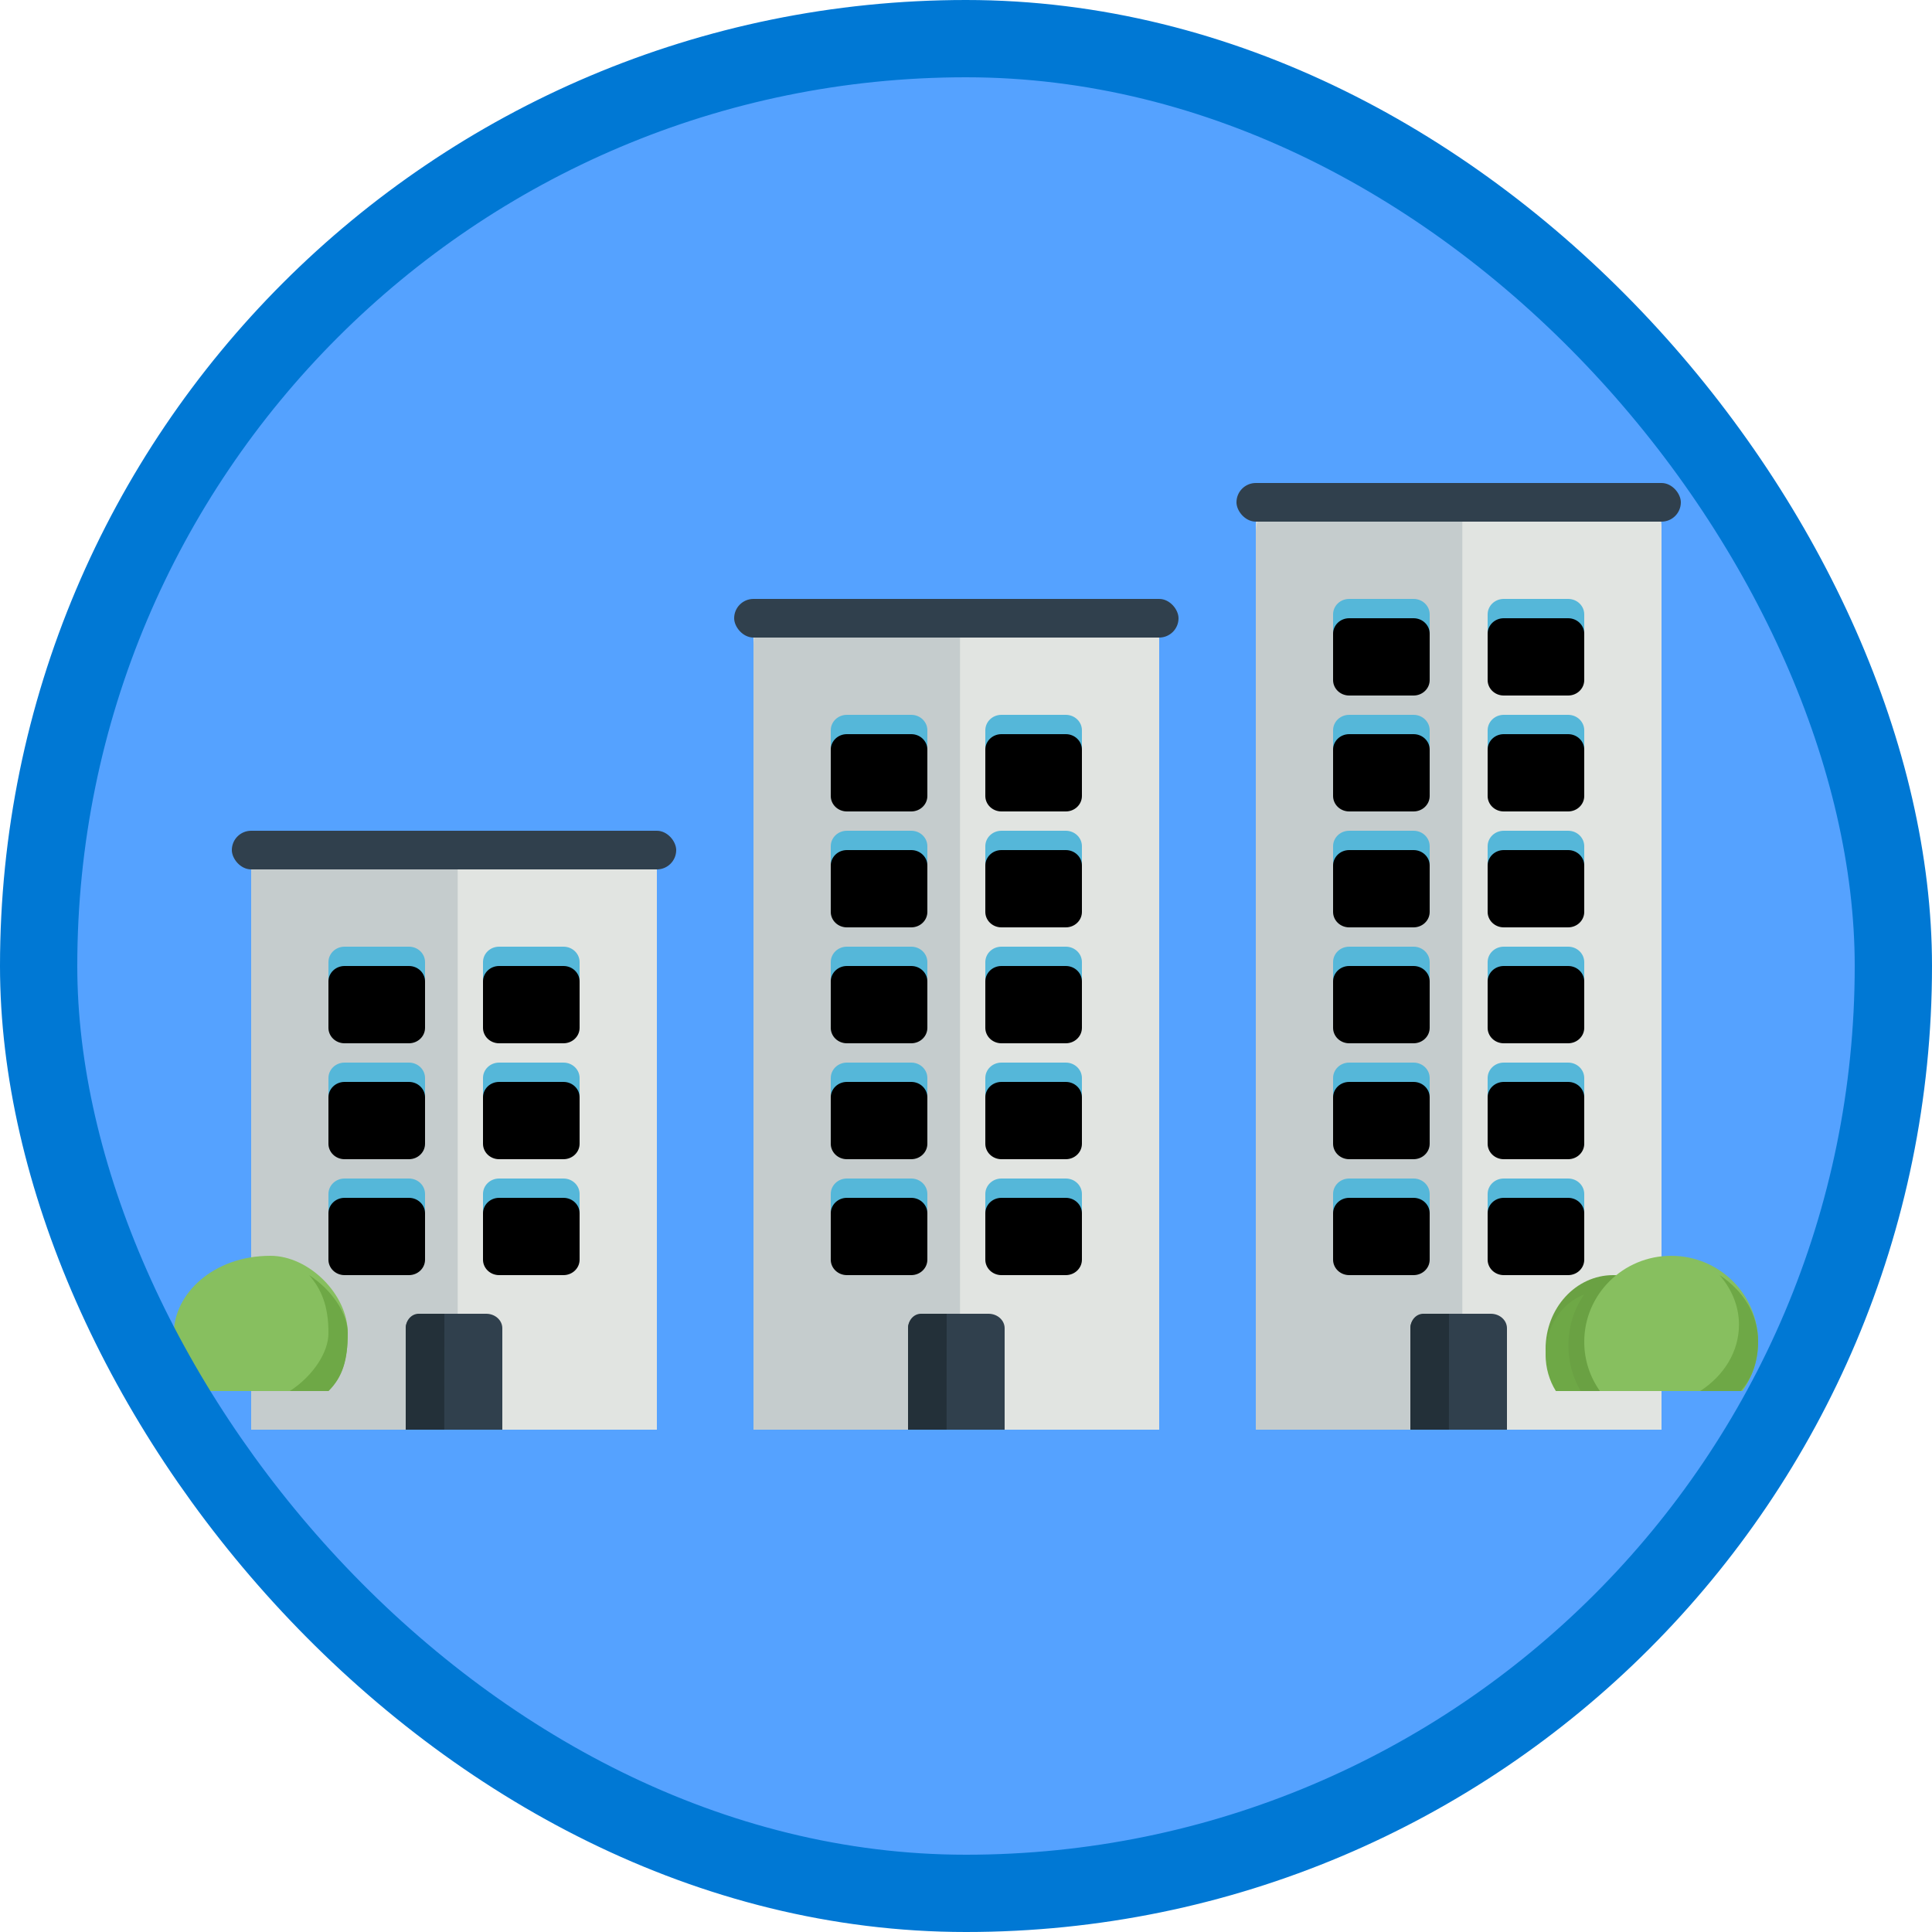 <?xml version="1.0" encoding="UTF-8"?>
<svg width="100px" height="100px" viewBox="0 0 100 100" version="1.1" xmlns="http://www.w3.org/2000/svg" xmlns:xlink="http://www.w3.org/1999/xlink">
    <!-- Generator: Sketch 51.3 (57544) - http://www.bohemiancoding.com/sketch -->
    <title>create-an-azure-cosmos-db-account-database-built-for-scale</title>
    <desc>Created with Sketch.</desc>
    <defs>
        <filter x="-4.3%" y="-3.2%" width="108.7%" height="112.9%" filterUnits="objectBoundingBox" id="filter-1">
            <feOffset dx="0" dy="2" in="SourceAlpha" result="shadowOffsetOuter1"></feOffset>
            <feColorMatrix values="0 0 0 0 0   0 0 0 0 0   0 0 0 0 0  0 0 0 0.101 0" type="matrix" in="shadowOffsetOuter1" result="shadowMatrixOuter1"></feColorMatrix>
            <feMerge>
                <feMergeNode in="shadowMatrixOuter1"></feMergeNode>
                <feMergeNode in="SourceGraphic"></feMergeNode>
            </feMerge>
        </filter>
        <path d="M9.167,10 L5.833,10 C5.373,10 5,9.642 5,9.2 L5,6.8 C5,6.358 5.373,6 5.833,6 L9.167,6 C9.627,6 10,6.358 10,6.8 L10,9.2 C10,9.642 9.627,10 9.167,10 Z" id="path-2"></path>
        <filter x="-10.0%" y="-12.5%" width="120.0%" height="125.0%" filterUnits="objectBoundingBox" id="filter-3">
            <feOffset dx="0" dy="1" in="SourceAlpha" result="shadowOffsetInner1"></feOffset>
            <feComposite in="shadowOffsetInner1" in2="SourceAlpha" operator="arithmetic" k2="-1" k3="1" result="shadowInnerInner1"></feComposite>
            <feColorMatrix values="0 0 0 0 0.302   0 0 0 0 0.627   0 0 0 0 0.741  0 0 0 1 0" type="matrix" in="shadowInnerInner1"></feColorMatrix>
        </filter>
        <path d="M17.167,10 L13.833,10 C13.373,10 13,9.642 13,9.2 L13,6.8 C13,6.358 13.373,6 13.833,6 L17.167,6 C17.627,6 18,6.358 18,6.8 L18,9.2 C18,9.642 17.627,10 17.167,10 Z" id="path-4"></path>
        <filter x="-10.0%" y="-12.5%" width="120.0%" height="125.0%" filterUnits="objectBoundingBox" id="filter-5">
            <feOffset dx="0" dy="1" in="SourceAlpha" result="shadowOffsetInner1"></feOffset>
            <feComposite in="shadowOffsetInner1" in2="SourceAlpha" operator="arithmetic" k2="-1" k3="1" result="shadowInnerInner1"></feComposite>
            <feColorMatrix values="0 0 0 0 0.302   0 0 0 0 0.627   0 0 0 0 0.741  0 0 0 1 0" type="matrix" in="shadowInnerInner1"></feColorMatrix>
        </filter>
        <path d="M9.167,16 L5.833,16 C5.373,16 5,15.642 5,15.2 L5,12.8 C5,12.358 5.373,12 5.833,12 L9.167,12 C9.627,12 10,12.358 10,12.8 L10,15.2 C10,15.642 9.627,16 9.167,16 Z" id="path-6"></path>
        <filter x="-10.0%" y="-12.5%" width="120.0%" height="125.0%" filterUnits="objectBoundingBox" id="filter-7">
            <feOffset dx="0" dy="1" in="SourceAlpha" result="shadowOffsetInner1"></feOffset>
            <feComposite in="shadowOffsetInner1" in2="SourceAlpha" operator="arithmetic" k2="-1" k3="1" result="shadowInnerInner1"></feComposite>
            <feColorMatrix values="0 0 0 0 0.302   0 0 0 0 0.627   0 0 0 0 0.741  0 0 0 1 0" type="matrix" in="shadowInnerInner1"></feColorMatrix>
        </filter>
        <path d="M17.167,16 L13.833,16 C13.373,16 13,15.642 13,15.2 L13,12.8 C13,12.358 13.373,12 13.833,12 L17.167,12 C17.627,12 18,12.358 18,12.8 L18,15.2 C18,15.642 17.627,16 17.167,16 Z" id="path-8"></path>
        <filter x="-10.0%" y="-12.5%" width="120.0%" height="125.0%" filterUnits="objectBoundingBox" id="filter-9">
            <feOffset dx="0" dy="1" in="SourceAlpha" result="shadowOffsetInner1"></feOffset>
            <feComposite in="shadowOffsetInner1" in2="SourceAlpha" operator="arithmetic" k2="-1" k3="1" result="shadowInnerInner1"></feComposite>
            <feColorMatrix values="0 0 0 0 0.302   0 0 0 0 0.627   0 0 0 0 0.741  0 0 0 1 0" type="matrix" in="shadowInnerInner1"></feColorMatrix>
        </filter>
        <path d="M9.167,22 L5.833,22 C5.373,22 5,21.642 5,21.2 L5,18.8 C5,18.358 5.373,18 5.833,18 L9.167,18 C9.627,18 10,18.358 10,18.8 L10,21.2 C10,21.642 9.627,22 9.167,22 Z" id="path-10"></path>
        <filter x="-10.0%" y="-12.5%" width="120.0%" height="125.0%" filterUnits="objectBoundingBox" id="filter-11">
            <feOffset dx="0" dy="1" in="SourceAlpha" result="shadowOffsetInner1"></feOffset>
            <feComposite in="shadowOffsetInner1" in2="SourceAlpha" operator="arithmetic" k2="-1" k3="1" result="shadowInnerInner1"></feComposite>
            <feColorMatrix values="0 0 0 0 0.302   0 0 0 0 0.627   0 0 0 0 0.741  0 0 0 1 0" type="matrix" in="shadowInnerInner1"></feColorMatrix>
        </filter>
        <path d="M17.167,22 L13.833,22 C13.373,22 13,21.642 13,21.2 L13,18.8 C13,18.358 13.373,18 13.833,18 L17.167,18 C17.627,18 18,18.358 18,18.8 L18,21.2 C18,21.642 17.627,22 17.167,22 Z" id="path-12"></path>
        <filter x="-10.0%" y="-12.5%" width="120.0%" height="125.0%" filterUnits="objectBoundingBox" id="filter-13">
            <feOffset dx="0" dy="1" in="SourceAlpha" result="shadowOffsetInner1"></feOffset>
            <feComposite in="shadowOffsetInner1" in2="SourceAlpha" operator="arithmetic" k2="-1" k3="1" result="shadowInnerInner1"></feComposite>
            <feColorMatrix values="0 0 0 0 0.302   0 0 0 0 0.627   0 0 0 0 0.741  0 0 0 1 0" type="matrix" in="shadowInnerInner1"></feColorMatrix>
        </filter>
        <filter x="-4.3%" y="-2.3%" width="108.7%" height="109.3%" filterUnits="objectBoundingBox" id="filter-14">
            <feOffset dx="0" dy="2" in="SourceAlpha" result="shadowOffsetOuter1"></feOffset>
            <feColorMatrix values="0 0 0 0 0   0 0 0 0 0   0 0 0 0 0  0 0 0 0.101 0" type="matrix" in="shadowOffsetOuter1" result="shadowMatrixOuter1"></feColorMatrix>
            <feMerge>
                <feMergeNode in="shadowMatrixOuter1"></feMergeNode>
                <feMergeNode in="SourceGraphic"></feMergeNode>
            </feMerge>
        </filter>
        <path d="M9.167,22 L5.833,22 C5.373,22 5,21.642 5,21.2 L5,18.8 C5,18.358 5.373,18 5.833,18 L9.167,18 C9.627,18 10,18.358 10,18.8 L10,21.2 C10,21.642 9.627,22 9.167,22 Z" id="path-15"></path>
        <filter x="-10.0%" y="-12.5%" width="120.0%" height="125.0%" filterUnits="objectBoundingBox" id="filter-16">
            <feOffset dx="0" dy="1" in="SourceAlpha" result="shadowOffsetInner1"></feOffset>
            <feComposite in="shadowOffsetInner1" in2="SourceAlpha" operator="arithmetic" k2="-1" k3="1" result="shadowInnerInner1"></feComposite>
            <feColorMatrix values="0 0 0 0 0.302   0 0 0 0 0.627   0 0 0 0 0.741  0 0 0 1 0" type="matrix" in="shadowInnerInner1"></feColorMatrix>
        </filter>
        <path d="M17.167,22 L13.833,22 C13.373,22 13,21.642 13,21.2 L13,18.8 C13,18.358 13.373,18 13.833,18 L17.167,18 C17.627,18 18,18.358 18,18.8 L18,21.2 C18,21.642 17.627,22 17.167,22 Z" id="path-17"></path>
        <filter x="-10.0%" y="-12.5%" width="120.0%" height="125.0%" filterUnits="objectBoundingBox" id="filter-18">
            <feOffset dx="0" dy="1" in="SourceAlpha" result="shadowOffsetInner1"></feOffset>
            <feComposite in="shadowOffsetInner1" in2="SourceAlpha" operator="arithmetic" k2="-1" k3="1" result="shadowInnerInner1"></feComposite>
            <feColorMatrix values="0 0 0 0 0.302   0 0 0 0 0.627   0 0 0 0 0.741  0 0 0 1 0" type="matrix" in="shadowInnerInner1"></feColorMatrix>
        </filter>
        <path d="M9.167,28 L5.833,28 C5.373,28 5,27.642 5,27.2 L5,24.8 C5,24.358 5.373,24 5.833,24 L9.167,24 C9.627,24 10,24.358 10,24.8 L10,27.2 C10,27.642 9.627,28 9.167,28 Z" id="path-19"></path>
        <filter x="-10.0%" y="-12.5%" width="120.0%" height="125.0%" filterUnits="objectBoundingBox" id="filter-20">
            <feOffset dx="0" dy="1" in="SourceAlpha" result="shadowOffsetInner1"></feOffset>
            <feComposite in="shadowOffsetInner1" in2="SourceAlpha" operator="arithmetic" k2="-1" k3="1" result="shadowInnerInner1"></feComposite>
            <feColorMatrix values="0 0 0 0 0.302   0 0 0 0 0.627   0 0 0 0 0.741  0 0 0 1 0" type="matrix" in="shadowInnerInner1"></feColorMatrix>
        </filter>
        <path d="M17.167,28 L13.833,28 C13.373,28 13,27.642 13,27.2 L13,24.8 C13,24.358 13.373,24 13.833,24 L17.167,24 C17.627,24 18,24.358 18,24.8 L18,27.2 C18,27.642 17.627,28 17.167,28 Z" id="path-21"></path>
        <filter x="-10.0%" y="-12.5%" width="120.0%" height="125.0%" filterUnits="objectBoundingBox" id="filter-22">
            <feOffset dx="0" dy="1" in="SourceAlpha" result="shadowOffsetInner1"></feOffset>
            <feComposite in="shadowOffsetInner1" in2="SourceAlpha" operator="arithmetic" k2="-1" k3="1" result="shadowInnerInner1"></feComposite>
            <feColorMatrix values="0 0 0 0 0.302   0 0 0 0 0.627   0 0 0 0 0.741  0 0 0 1 0" type="matrix" in="shadowInnerInner1"></feColorMatrix>
        </filter>
        <path d="M9.167,34 L5.833,34 C5.373,34 5,33.642 5,33.2 L5,30.8 C5,30.358 5.373,30 5.833,30 L9.167,30 C9.627,30 10,30.358 10,30.8 L10,33.2 C10,33.642 9.627,34 9.167,34 Z" id="path-23"></path>
        <filter x="-10.0%" y="-12.5%" width="120.0%" height="125.0%" filterUnits="objectBoundingBox" id="filter-24">
            <feOffset dx="0" dy="1" in="SourceAlpha" result="shadowOffsetInner1"></feOffset>
            <feComposite in="shadowOffsetInner1" in2="SourceAlpha" operator="arithmetic" k2="-1" k3="1" result="shadowInnerInner1"></feComposite>
            <feColorMatrix values="0 0 0 0 0.302   0 0 0 0 0.627   0 0 0 0 0.741  0 0 0 1 0" type="matrix" in="shadowInnerInner1"></feColorMatrix>
        </filter>
        <path d="M17.167,34 L13.833,34 C13.373,34 13,33.642 13,33.2 L13,30.8 C13,30.358 13.373,30 13.833,30 L17.167,30 C17.627,30 18,30.358 18,30.8 L18,33.2 C18,33.642 17.627,34 17.167,34 Z" id="path-25"></path>
        <filter x="-10.0%" y="-12.5%" width="120.0%" height="125.0%" filterUnits="objectBoundingBox" id="filter-26">
            <feOffset dx="0" dy="1" in="SourceAlpha" result="shadowOffsetInner1"></feOffset>
            <feComposite in="shadowOffsetInner1" in2="SourceAlpha" operator="arithmetic" k2="-1" k3="1" result="shadowInnerInner1"></feComposite>
            <feColorMatrix values="0 0 0 0 0.302   0 0 0 0 0.627   0 0 0 0 0.741  0 0 0 1 0" type="matrix" in="shadowInnerInner1"></feColorMatrix>
        </filter>
        <path d="M9.167,10 L5.833,10 C5.373,10 5,9.642 5,9.2 L5,6.8 C5,6.358 5.373,6 5.833,6 L9.167,6 C9.627,6 10,6.358 10,6.8 L10,9.2 C10,9.642 9.627,10 9.167,10 Z" id="path-27"></path>
        <filter x="-10.0%" y="-12.5%" width="120.0%" height="125.0%" filterUnits="objectBoundingBox" id="filter-28">
            <feOffset dx="0" dy="1" in="SourceAlpha" result="shadowOffsetInner1"></feOffset>
            <feComposite in="shadowOffsetInner1" in2="SourceAlpha" operator="arithmetic" k2="-1" k3="1" result="shadowInnerInner1"></feComposite>
            <feColorMatrix values="0 0 0 0 0.302   0 0 0 0 0.627   0 0 0 0 0.741  0 0 0 1 0" type="matrix" in="shadowInnerInner1"></feColorMatrix>
        </filter>
        <path d="M17.167,10 L13.833,10 C13.373,10 13,9.642 13,9.2 L13,6.8 C13,6.358 13.373,6 13.833,6 L17.167,6 C17.627,6 18,6.358 18,6.8 L18,9.2 C18,9.642 17.627,10 17.167,10 Z" id="path-29"></path>
        <filter x="-10.0%" y="-12.5%" width="120.0%" height="125.0%" filterUnits="objectBoundingBox" id="filter-30">
            <feOffset dx="0" dy="1" in="SourceAlpha" result="shadowOffsetInner1"></feOffset>
            <feComposite in="shadowOffsetInner1" in2="SourceAlpha" operator="arithmetic" k2="-1" k3="1" result="shadowInnerInner1"></feComposite>
            <feColorMatrix values="0 0 0 0 0.302   0 0 0 0 0.627   0 0 0 0 0.741  0 0 0 1 0" type="matrix" in="shadowInnerInner1"></feColorMatrix>
        </filter>
        <path d="M9.167,16 L5.833,16 C5.373,16 5,15.642 5,15.2 L5,12.8 C5,12.358 5.373,12 5.833,12 L9.167,12 C9.627,12 10,12.358 10,12.8 L10,15.2 C10,15.642 9.627,16 9.167,16 Z" id="path-31"></path>
        <filter x="-10.0%" y="-12.5%" width="120.0%" height="125.0%" filterUnits="objectBoundingBox" id="filter-32">
            <feOffset dx="0" dy="1" in="SourceAlpha" result="shadowOffsetInner1"></feOffset>
            <feComposite in="shadowOffsetInner1" in2="SourceAlpha" operator="arithmetic" k2="-1" k3="1" result="shadowInnerInner1"></feComposite>
            <feColorMatrix values="0 0 0 0 0.302   0 0 0 0 0.627   0 0 0 0 0.741  0 0 0 1 0" type="matrix" in="shadowInnerInner1"></feColorMatrix>
        </filter>
        <path d="M17.167,16 L13.833,16 C13.373,16 13,15.642 13,15.2 L13,12.8 C13,12.358 13.373,12 13.833,12 L17.167,12 C17.627,12 18,12.358 18,12.8 L18,15.2 C18,15.642 17.627,16 17.167,16 Z" id="path-33"></path>
        <filter x="-10.0%" y="-12.5%" width="120.0%" height="125.0%" filterUnits="objectBoundingBox" id="filter-34">
            <feOffset dx="0" dy="1" in="SourceAlpha" result="shadowOffsetInner1"></feOffset>
            <feComposite in="shadowOffsetInner1" in2="SourceAlpha" operator="arithmetic" k2="-1" k3="1" result="shadowInnerInner1"></feComposite>
            <feColorMatrix values="0 0 0 0 0.302   0 0 0 0 0.627   0 0 0 0 0.741  0 0 0 1 0" type="matrix" in="shadowInnerInner1"></feColorMatrix>
        </filter>
        <filter x="-4.3%" y="-2.0%" width="108.7%" height="108.2%" filterUnits="objectBoundingBox" id="filter-35">
            <feOffset dx="0" dy="2" in="SourceAlpha" result="shadowOffsetOuter1"></feOffset>
            <feColorMatrix values="0 0 0 0 0   0 0 0 0 0   0 0 0 0 0  0 0 0 0.101 0" type="matrix" in="shadowOffsetOuter1" result="shadowMatrixOuter1"></feColorMatrix>
            <feMerge>
                <feMergeNode in="shadowMatrixOuter1"></feMergeNode>
                <feMergeNode in="SourceGraphic"></feMergeNode>
            </feMerge>
        </filter>
        <path d="M9.167,28 L5.833,28 C5.373,28 5,27.642 5,27.2 L5,24.8 C5,24.358 5.373,24 5.833,24 L9.167,24 C9.627,24 10,24.358 10,24.8 L10,27.2 C10,27.642 9.627,28 9.167,28 Z" id="path-36"></path>
        <filter x="-10.0%" y="-12.5%" width="120.0%" height="125.0%" filterUnits="objectBoundingBox" id="filter-37">
            <feOffset dx="0" dy="1" in="SourceAlpha" result="shadowOffsetInner1"></feOffset>
            <feComposite in="shadowOffsetInner1" in2="SourceAlpha" operator="arithmetic" k2="-1" k3="1" result="shadowInnerInner1"></feComposite>
            <feColorMatrix values="0 0 0 0 0.302   0 0 0 0 0.627   0 0 0 0 0.741  0 0 0 1 0" type="matrix" in="shadowInnerInner1"></feColorMatrix>
        </filter>
        <path d="M17.167,28 L13.833,28 C13.373,28 13,27.642 13,27.2 L13,24.8 C13,24.358 13.373,24 13.833,24 L17.167,24 C17.627,24 18,24.358 18,24.8 L18,27.2 C18,27.642 17.627,28 17.167,28 Z" id="path-38"></path>
        <filter x="-10.0%" y="-12.5%" width="120.0%" height="125.0%" filterUnits="objectBoundingBox" id="filter-39">
            <feOffset dx="0" dy="1" in="SourceAlpha" result="shadowOffsetInner1"></feOffset>
            <feComposite in="shadowOffsetInner1" in2="SourceAlpha" operator="arithmetic" k2="-1" k3="1" result="shadowInnerInner1"></feComposite>
            <feColorMatrix values="0 0 0 0 0.302   0 0 0 0 0.627   0 0 0 0 0.741  0 0 0 1 0" type="matrix" in="shadowInnerInner1"></feColorMatrix>
        </filter>
        <path d="M9.167,34 L5.833,34 C5.373,34 5,33.642 5,33.2 L5,30.8 C5,30.358 5.373,30 5.833,30 L9.167,30 C9.627,30 10,30.358 10,30.8 L10,33.2 C10,33.642 9.627,34 9.167,34 Z" id="path-40"></path>
        <filter x="-10.0%" y="-12.5%" width="120.0%" height="125.0%" filterUnits="objectBoundingBox" id="filter-41">
            <feOffset dx="0" dy="1" in="SourceAlpha" result="shadowOffsetInner1"></feOffset>
            <feComposite in="shadowOffsetInner1" in2="SourceAlpha" operator="arithmetic" k2="-1" k3="1" result="shadowInnerInner1"></feComposite>
            <feColorMatrix values="0 0 0 0 0.302   0 0 0 0 0.627   0 0 0 0 0.741  0 0 0 1 0" type="matrix" in="shadowInnerInner1"></feColorMatrix>
        </filter>
        <path d="M17.167,34 L13.833,34 C13.373,34 13,33.642 13,33.2 L13,30.8 C13,30.358 13.373,30 13.833,30 L17.167,30 C17.627,30 18,30.358 18,30.8 L18,33.2 C18,33.642 17.627,34 17.167,34 Z" id="path-42"></path>
        <filter x="-10.0%" y="-12.5%" width="120.0%" height="125.0%" filterUnits="objectBoundingBox" id="filter-43">
            <feOffset dx="0" dy="1" in="SourceAlpha" result="shadowOffsetInner1"></feOffset>
            <feComposite in="shadowOffsetInner1" in2="SourceAlpha" operator="arithmetic" k2="-1" k3="1" result="shadowInnerInner1"></feComposite>
            <feColorMatrix values="0 0 0 0 0.302   0 0 0 0 0.627   0 0 0 0 0.741  0 0 0 1 0" type="matrix" in="shadowInnerInner1"></feColorMatrix>
        </filter>
        <path d="M9.167,40 L5.833,40 C5.373,40 5,39.642 5,39.2 L5,36.8 C5,36.358 5.373,36 5.833,36 L9.167,36 C9.627,36 10,36.358 10,36.8 L10,39.2 C10,39.642 9.627,40 9.167,40 Z" id="path-44"></path>
        <filter x="-10.0%" y="-12.5%" width="120.0%" height="125.0%" filterUnits="objectBoundingBox" id="filter-45">
            <feOffset dx="0" dy="1" in="SourceAlpha" result="shadowOffsetInner1"></feOffset>
            <feComposite in="shadowOffsetInner1" in2="SourceAlpha" operator="arithmetic" k2="-1" k3="1" result="shadowInnerInner1"></feComposite>
            <feColorMatrix values="0 0 0 0 0.302   0 0 0 0 0.627   0 0 0 0 0.741  0 0 0 1 0" type="matrix" in="shadowInnerInner1"></feColorMatrix>
        </filter>
        <path d="M17.167,40 L13.833,40 C13.373,40 13,39.642 13,39.2 L13,36.8 C13,36.358 13.373,36 13.833,36 L17.167,36 C17.627,36 18,36.358 18,36.8 L18,39.2 C18,39.642 17.627,40 17.167,40 Z" id="path-46"></path>
        <filter x="-10.0%" y="-12.5%" width="120.0%" height="125.0%" filterUnits="objectBoundingBox" id="filter-47">
            <feOffset dx="0" dy="1" in="SourceAlpha" result="shadowOffsetInner1"></feOffset>
            <feComposite in="shadowOffsetInner1" in2="SourceAlpha" operator="arithmetic" k2="-1" k3="1" result="shadowInnerInner1"></feComposite>
            <feColorMatrix values="0 0 0 0 0.302   0 0 0 0 0.627   0 0 0 0 0.741  0 0 0 1 0" type="matrix" in="shadowInnerInner1"></feColorMatrix>
        </filter>
        <path d="M9.167,10 L5.833,10 C5.373,10 5,9.642 5,9.2 L5,6.8 C5,6.358 5.373,6 5.833,6 L9.167,6 C9.627,6 10,6.358 10,6.8 L10,9.2 C10,9.642 9.627,10 9.167,10 Z" id="path-48"></path>
        <filter x="-10.0%" y="-12.5%" width="120.0%" height="125.0%" filterUnits="objectBoundingBox" id="filter-49">
            <feOffset dx="0" dy="1" in="SourceAlpha" result="shadowOffsetInner1"></feOffset>
            <feComposite in="shadowOffsetInner1" in2="SourceAlpha" operator="arithmetic" k2="-1" k3="1" result="shadowInnerInner1"></feComposite>
            <feColorMatrix values="0 0 0 0 0.302   0 0 0 0 0.627   0 0 0 0 0.741  0 0 0 1 0" type="matrix" in="shadowInnerInner1"></feColorMatrix>
        </filter>
        <path d="M17.167,10 L13.833,10 C13.373,10 13,9.642 13,9.2 L13,6.8 C13,6.358 13.373,6 13.833,6 L17.167,6 C17.627,6 18,6.358 18,6.8 L18,9.2 C18,9.642 17.627,10 17.167,10 Z" id="path-50"></path>
        <filter x="-10.0%" y="-12.5%" width="120.0%" height="125.0%" filterUnits="objectBoundingBox" id="filter-51">
            <feOffset dx="0" dy="1" in="SourceAlpha" result="shadowOffsetInner1"></feOffset>
            <feComposite in="shadowOffsetInner1" in2="SourceAlpha" operator="arithmetic" k2="-1" k3="1" result="shadowInnerInner1"></feComposite>
            <feColorMatrix values="0 0 0 0 0.302   0 0 0 0 0.627   0 0 0 0 0.741  0 0 0 1 0" type="matrix" in="shadowInnerInner1"></feColorMatrix>
        </filter>
        <path d="M9.167,16 L5.833,16 C5.373,16 5,15.642 5,15.2 L5,12.8 C5,12.358 5.373,12 5.833,12 L9.167,12 C9.627,12 10,12.358 10,12.8 L10,15.2 C10,15.642 9.627,16 9.167,16 Z" id="path-52"></path>
        <filter x="-10.0%" y="-12.5%" width="120.0%" height="125.0%" filterUnits="objectBoundingBox" id="filter-53">
            <feOffset dx="0" dy="1" in="SourceAlpha" result="shadowOffsetInner1"></feOffset>
            <feComposite in="shadowOffsetInner1" in2="SourceAlpha" operator="arithmetic" k2="-1" k3="1" result="shadowInnerInner1"></feComposite>
            <feColorMatrix values="0 0 0 0 0.302   0 0 0 0 0.627   0 0 0 0 0.741  0 0 0 1 0" type="matrix" in="shadowInnerInner1"></feColorMatrix>
        </filter>
        <path d="M17.167,16 L13.833,16 C13.373,16 13,15.642 13,15.2 L13,12.8 C13,12.358 13.373,12 13.833,12 L17.167,12 C17.627,12 18,12.358 18,12.8 L18,15.2 C18,15.642 17.627,16 17.167,16 Z" id="path-54"></path>
        <filter x="-10.0%" y="-12.5%" width="120.0%" height="125.0%" filterUnits="objectBoundingBox" id="filter-55">
            <feOffset dx="0" dy="1" in="SourceAlpha" result="shadowOffsetInner1"></feOffset>
            <feComposite in="shadowOffsetInner1" in2="SourceAlpha" operator="arithmetic" k2="-1" k3="1" result="shadowInnerInner1"></feComposite>
            <feColorMatrix values="0 0 0 0 0.302   0 0 0 0 0.627   0 0 0 0 0.741  0 0 0 1 0" type="matrix" in="shadowInnerInner1"></feColorMatrix>
        </filter>
        <path d="M9.167,22 L5.833,22 C5.373,22 5,21.642 5,21.2 L5,18.8 C5,18.358 5.373,18 5.833,18 L9.167,18 C9.627,18 10,18.358 10,18.8 L10,21.2 C10,21.642 9.627,22 9.167,22 Z" id="path-56"></path>
        <filter x="-10.0%" y="-12.5%" width="120.0%" height="125.0%" filterUnits="objectBoundingBox" id="filter-57">
            <feOffset dx="0" dy="1" in="SourceAlpha" result="shadowOffsetInner1"></feOffset>
            <feComposite in="shadowOffsetInner1" in2="SourceAlpha" operator="arithmetic" k2="-1" k3="1" result="shadowInnerInner1"></feComposite>
            <feColorMatrix values="0 0 0 0 0.302   0 0 0 0 0.627   0 0 0 0 0.741  0 0 0 1 0" type="matrix" in="shadowInnerInner1"></feColorMatrix>
        </filter>
        <path d="M17.167,22 L13.833,22 C13.373,22 13,21.642 13,21.2 L13,18.8 C13,18.358 13.373,18 13.833,18 L17.167,18 C17.627,18 18,18.358 18,18.8 L18,21.2 C18,21.642 17.627,22 17.167,22 Z" id="path-58"></path>
        <filter x="-10.0%" y="-12.5%" width="120.0%" height="125.0%" filterUnits="objectBoundingBox" id="filter-59">
            <feOffset dx="0" dy="1" in="SourceAlpha" result="shadowOffsetInner1"></feOffset>
            <feComposite in="shadowOffsetInner1" in2="SourceAlpha" operator="arithmetic" k2="-1" k3="1" result="shadowInnerInner1"></feComposite>
            <feColorMatrix values="0 0 0 0 0.302   0 0 0 0 0.627   0 0 0 0 0.741  0 0 0 1 0" type="matrix" in="shadowInnerInner1"></feColorMatrix>
        </filter>
    </defs>
    <g id="Badges-FINAL" stroke="none" stroke-width="1" fill="none" fill-rule="evenodd">
        <g id="Working-with-NoSQL-data-in-Azure-Costmos-DB" transform="translate(-576, -367)">
            <g id="create-an-azure-cosmos-db-account-database-built-for-scale" transform="translate(576, 367)">
                <rect id="BG" fill="#55A2FF" x="2" y="2" width="96" height="96" rx="48"></rect>
                <g id="building-1" filter="url(#filter-1)" transform="translate(12, 41)">
                    <path d="M22,31 L1,31 L1,1.789 C1,1.354 1.336,1 1.75,1 L21.25,1 C21.664,1 22,1.354 22,1.789 L22,31 Z" id="Shape" fill="#E1E4E1" fill-rule="nonzero"></path>
                    <path d="M11.69,31 L1,31 L1,1.977 C1,1.544 1.342,1.192 1.764,1.192 C5.984,1.192 9.15,1.192 11.26,1.192 C13.562,1.192 13.58,1.192 11.314,1.192 C11.736,1.192 11.69,0.759 11.69,1.192 L11.69,31 Z" id="Shape" fill="#C5CCCD" fill-rule="nonzero"></path>
                    <g id="Shape" fill-rule="nonzero">
                        <use fill="#55B7D9" xlink:href="#path-2"></use>
                        <use fill="black" fill-opacity="1" filter="url(#filter-3)" xlink:href="#path-2"></use>
                    </g>
                    <g id="Shape" fill-rule="nonzero">
                        <use fill="#55B7D9" xlink:href="#path-4"></use>
                        <use fill="black" fill-opacity="1" filter="url(#filter-5)" xlink:href="#path-4"></use>
                    </g>
                    <g id="Shape" fill-rule="nonzero">
                        <use fill="#55B7D9" xlink:href="#path-6"></use>
                        <use fill="black" fill-opacity="1" filter="url(#filter-7)" xlink:href="#path-6"></use>
                    </g>
                    <g id="Shape" fill-rule="nonzero">
                        <use fill="#55B7D9" xlink:href="#path-8"></use>
                        <use fill="black" fill-opacity="1" filter="url(#filter-9)" xlink:href="#path-8"></use>
                    </g>
                    <g id="Shape" fill-rule="nonzero">
                        <use fill="#55B7D9" xlink:href="#path-10"></use>
                        <use fill="black" fill-opacity="1" filter="url(#filter-11)" xlink:href="#path-10"></use>
                    </g>
                    <g id="Shape" fill-rule="nonzero">
                        <use fill="#55B7D9" xlink:href="#path-12"></use>
                        <use fill="black" fill-opacity="1" filter="url(#filter-13)" xlink:href="#path-12"></use>
                    </g>
                    <path d="M13.167,25 L9.833,25 C9.373,25 9,25.336 9,25.75 L9,31 L14,31 L14,25.75 C14,25.336 13.627,25 13.167,25 Z" id="Shape" fill="#30404D" fill-rule="nonzero"></path>
                    <path d="M11,25 L9.67,25 C9.3,25 9,25.336 9,25.75 L9,31 L10.995,31 L11,25 Z" id="Shape" fill="#233039" fill-rule="nonzero"></path>
                    <rect id="Rectangle-Copy-2" fill="#30404D" x="0" y="0" width="23" height="2" rx="1"></rect>
                </g>
                <g id="building-2" filter="url(#filter-14)" transform="translate(38, 29)">
                    <path d="M22,43 L1,43 L1,2.105 C1,1.495 1.336,1 1.75,1 L21.25,1 C21.664,1 22,1.495 22,2.105 L22,43 Z" id="Shape" fill="#E1E4E1" fill-rule="nonzero"></path>
                    <path d="M11.69,43 L1,43 L1,2.368 C1,1.761 1.342,1.269 1.764,1.269 C5.984,1.269 9.15,1.269 11.26,1.269 C13.562,1.269 13.58,1.269 11.314,1.269 C11.736,1.269 11.69,0.663 11.69,1.269 L11.69,43 Z" id="Shape" fill="#C5CCCD" fill-rule="nonzero"></path>
                    <g id="Shape" fill-rule="nonzero">
                        <use fill="#55B7D9" xlink:href="#path-15"></use>
                        <use fill="black" fill-opacity="1" filter="url(#filter-16)" xlink:href="#path-15"></use>
                    </g>
                    <g id="Shape" fill-rule="nonzero">
                        <use fill="#55B7D9" xlink:href="#path-17"></use>
                        <use fill="black" fill-opacity="1" filter="url(#filter-18)" xlink:href="#path-17"></use>
                    </g>
                    <g id="Shape" fill-rule="nonzero">
                        <use fill="#55B7D9" xlink:href="#path-19"></use>
                        <use fill="black" fill-opacity="1" filter="url(#filter-20)" xlink:href="#path-19"></use>
                    </g>
                    <g id="Shape" fill-rule="nonzero">
                        <use fill="#55B7D9" xlink:href="#path-21"></use>
                        <use fill="black" fill-opacity="1" filter="url(#filter-22)" xlink:href="#path-21"></use>
                    </g>
                    <g id="Shape" fill-rule="nonzero">
                        <use fill="#55B7D9" xlink:href="#path-23"></use>
                        <use fill="black" fill-opacity="1" filter="url(#filter-24)" xlink:href="#path-23"></use>
                    </g>
                    <g id="Shape" fill-rule="nonzero">
                        <use fill="#55B7D9" xlink:href="#path-25"></use>
                        <use fill="black" fill-opacity="1" filter="url(#filter-26)" xlink:href="#path-25"></use>
                    </g>
                    <g id="Shape" fill-rule="nonzero">
                        <use fill="#55B7D9" xlink:href="#path-27"></use>
                        <use fill="black" fill-opacity="1" filter="url(#filter-28)" xlink:href="#path-27"></use>
                    </g>
                    <g id="Shape" fill-rule="nonzero">
                        <use fill="#55B7D9" xlink:href="#path-29"></use>
                        <use fill="black" fill-opacity="1" filter="url(#filter-30)" xlink:href="#path-29"></use>
                    </g>
                    <g id="Shape" fill-rule="nonzero">
                        <use fill="#55B7D9" xlink:href="#path-31"></use>
                        <use fill="black" fill-opacity="1" filter="url(#filter-32)" xlink:href="#path-31"></use>
                    </g>
                    <g id="Shape" fill-rule="nonzero">
                        <use fill="#55B7D9" xlink:href="#path-33"></use>
                        <use fill="black" fill-opacity="1" filter="url(#filter-34)" xlink:href="#path-33"></use>
                    </g>
                    <path d="M13.167,37 L9.833,37 C9.373,37 9,37.336 9,37.75 L9,43 L14,43 L14,37.75 C14,37.336 13.627,37 13.167,37 Z" id="Shape" fill="#30404D" fill-rule="nonzero"></path>
                    <path d="M11,37 L9.67,37 C9.3,37 9,37.336 9,37.75 L9,43 L10.995,43 L11,37 Z" id="Shape" fill="#233039" fill-rule="nonzero"></path>
                    <rect id="Rectangle-Copy" fill="#30404D" x="0" y="0" width="23" height="2" rx="1"></rect>
                </g>
                <g id="building-3" filter="url(#filter-35)" transform="translate(64, 23)">
                    <path d="M22,49 L1,49 L1,2.263 C1,1.566 1.336,1 1.75,1 L21.25,1 C21.664,1 22,1.566 22,2.263 L22,49 Z" id="Shape" fill="#E1E4E1" fill-rule="nonzero"></path>
                    <path d="M11.69,49 L1,49 L1,2.563 C1,1.87 1.342,1.308 1.764,1.308 C5.984,1.308 9.15,1.308 11.26,1.308 C13.562,1.308 13.58,1.308 11.314,1.308 C11.736,1.308 11.69,0.615 11.69,1.308 L11.69,49 Z" id="Shape" fill="#C5CCCD" fill-rule="nonzero"></path>
                    <g id="Shape" fill-rule="nonzero">
                        <use fill="#55B7D9" xlink:href="#path-36"></use>
                        <use fill="black" fill-opacity="1" filter="url(#filter-37)" xlink:href="#path-36"></use>
                    </g>
                    <g id="Shape" fill-rule="nonzero">
                        <use fill="#55B7D9" xlink:href="#path-38"></use>
                        <use fill="black" fill-opacity="1" filter="url(#filter-39)" xlink:href="#path-38"></use>
                    </g>
                    <g id="Shape" fill-rule="nonzero">
                        <use fill="#55B7D9" xlink:href="#path-40"></use>
                        <use fill="black" fill-opacity="1" filter="url(#filter-41)" xlink:href="#path-40"></use>
                    </g>
                    <g id="Shape" fill-rule="nonzero">
                        <use fill="#55B7D9" xlink:href="#path-42"></use>
                        <use fill="black" fill-opacity="1" filter="url(#filter-43)" xlink:href="#path-42"></use>
                    </g>
                    <g id="Shape" fill-rule="nonzero">
                        <use fill="#55B7D9" xlink:href="#path-44"></use>
                        <use fill="black" fill-opacity="1" filter="url(#filter-45)" xlink:href="#path-44"></use>
                    </g>
                    <g id="Shape" fill-rule="nonzero">
                        <use fill="#55B7D9" xlink:href="#path-46"></use>
                        <use fill="black" fill-opacity="1" filter="url(#filter-47)" xlink:href="#path-46"></use>
                    </g>
                    <g id="Shape" fill-rule="nonzero">
                        <use fill="#55B7D9" xlink:href="#path-48"></use>
                        <use fill="black" fill-opacity="1" filter="url(#filter-49)" xlink:href="#path-48"></use>
                    </g>
                    <g id="Shape" fill-rule="nonzero">
                        <use fill="#55B7D9" xlink:href="#path-50"></use>
                        <use fill="black" fill-opacity="1" filter="url(#filter-51)" xlink:href="#path-50"></use>
                    </g>
                    <g id="Shape" fill-rule="nonzero">
                        <use fill="#55B7D9" xlink:href="#path-52"></use>
                        <use fill="black" fill-opacity="1" filter="url(#filter-53)" xlink:href="#path-52"></use>
                    </g>
                    <g id="Shape" fill-rule="nonzero">
                        <use fill="#55B7D9" xlink:href="#path-54"></use>
                        <use fill="black" fill-opacity="1" filter="url(#filter-55)" xlink:href="#path-54"></use>
                    </g>
                    <g id="Shape" fill-rule="nonzero">
                        <use fill="#55B7D9" xlink:href="#path-56"></use>
                        <use fill="black" fill-opacity="1" filter="url(#filter-57)" xlink:href="#path-56"></use>
                    </g>
                    <g id="Shape" fill-rule="nonzero">
                        <use fill="#55B7D9" xlink:href="#path-58"></use>
                        <use fill="black" fill-opacity="1" filter="url(#filter-59)" xlink:href="#path-58"></use>
                    </g>
                    <path d="M13.167,43 L9.833,43 C9.373,43 9,43.336 9,43.75 L9,49 L14,49 L14,43.75 C14,43.336 13.627,43 13.167,43 Z" id="Shape" fill="#30404D" fill-rule="nonzero"></path>
                    <path d="M11,43 L9.67,43 C9.3,43 9,43.336 9,43.75 L9,49 L10.995,49 L11,43 Z" id="Shape" fill="#233039" fill-rule="nonzero"></path>
                    <rect id="Rectangle" fill="#30404D" x="0" y="0" width="23" height="2" rx="1"></rect>
                </g>
                <g id="Bush" transform="translate(80, 65)">
                    <path d="M6.37,7 C6.767,6.381 7,5.63 7,4.819 C7,2.709 5.433,1 3.5,1 C1.567,1 0,2.709 0,4.819 C0,5.63 0.234,6.381 0.63,7 L6.37,7" id="Fill-499" fill="#6AA143"></path>
                    <path d="M10.19,7 C10.699,6.277 11,5.401 11,4.455 C11,1.994 8.985,0 6.5,0 C4.015,0 2,1.994 2,4.455 C2,5.401 2.301,6.277 2.81,7 L10.19,7" id="Fill-500" fill="#87BF5F"></path>
                    <path d="M2,2 C0.839,2.445 0,3.662 0,5.113 C0,5.814 0.197,6.464 0.531,7 L1.817,7 C1.417,6.33 1.181,5.518 1.181,4.641 C1.181,3.636 1.489,2.716 2,2" id="Fill-501" fill="#6EA846"></path>
                    <path d="M9.006,1 C9.627,1.717 10.009,2.599 10.009,3.565 C10.009,4.976 9.213,6.217 8,7 L10.108,7 C10.735,6.281 11,5.395 11,4.424 C11,3.019 10.209,1.783 9.006,1" id="Fill-503" fill="#6EA846"></path>
                </g>
                <g id="Bush" transform="translate(9, 65)">
                    <path d="M8,7 C8.699,6.277 9,5.402 9,4 C9,1.994 6.985,0 5,0 C2.015,0 0,1.994 0,4 C0,5.402 0.301,6.277 1,7 L8,7" id="Fill-498" fill="#87BF5F"></path>
                    <path d="M7,1 C7.627,1.717 8.009,2.599 8,4 C8.009,4.976 7.213,6.217 6,7 L8,7 C8.735,6.281 9,5.395 9,4 C9,3.019 8.21,1.783 7,1" id="Fill-502" fill="#6EA846"></path>
                </g>
                <g id="Azure-Border" stroke="#0078D4" stroke-width="4">
                    <rect x="2" y="2" width="96" height="96" rx="48"></rect>
                </g>
            </g>
        </g>
    </g>
</svg>
